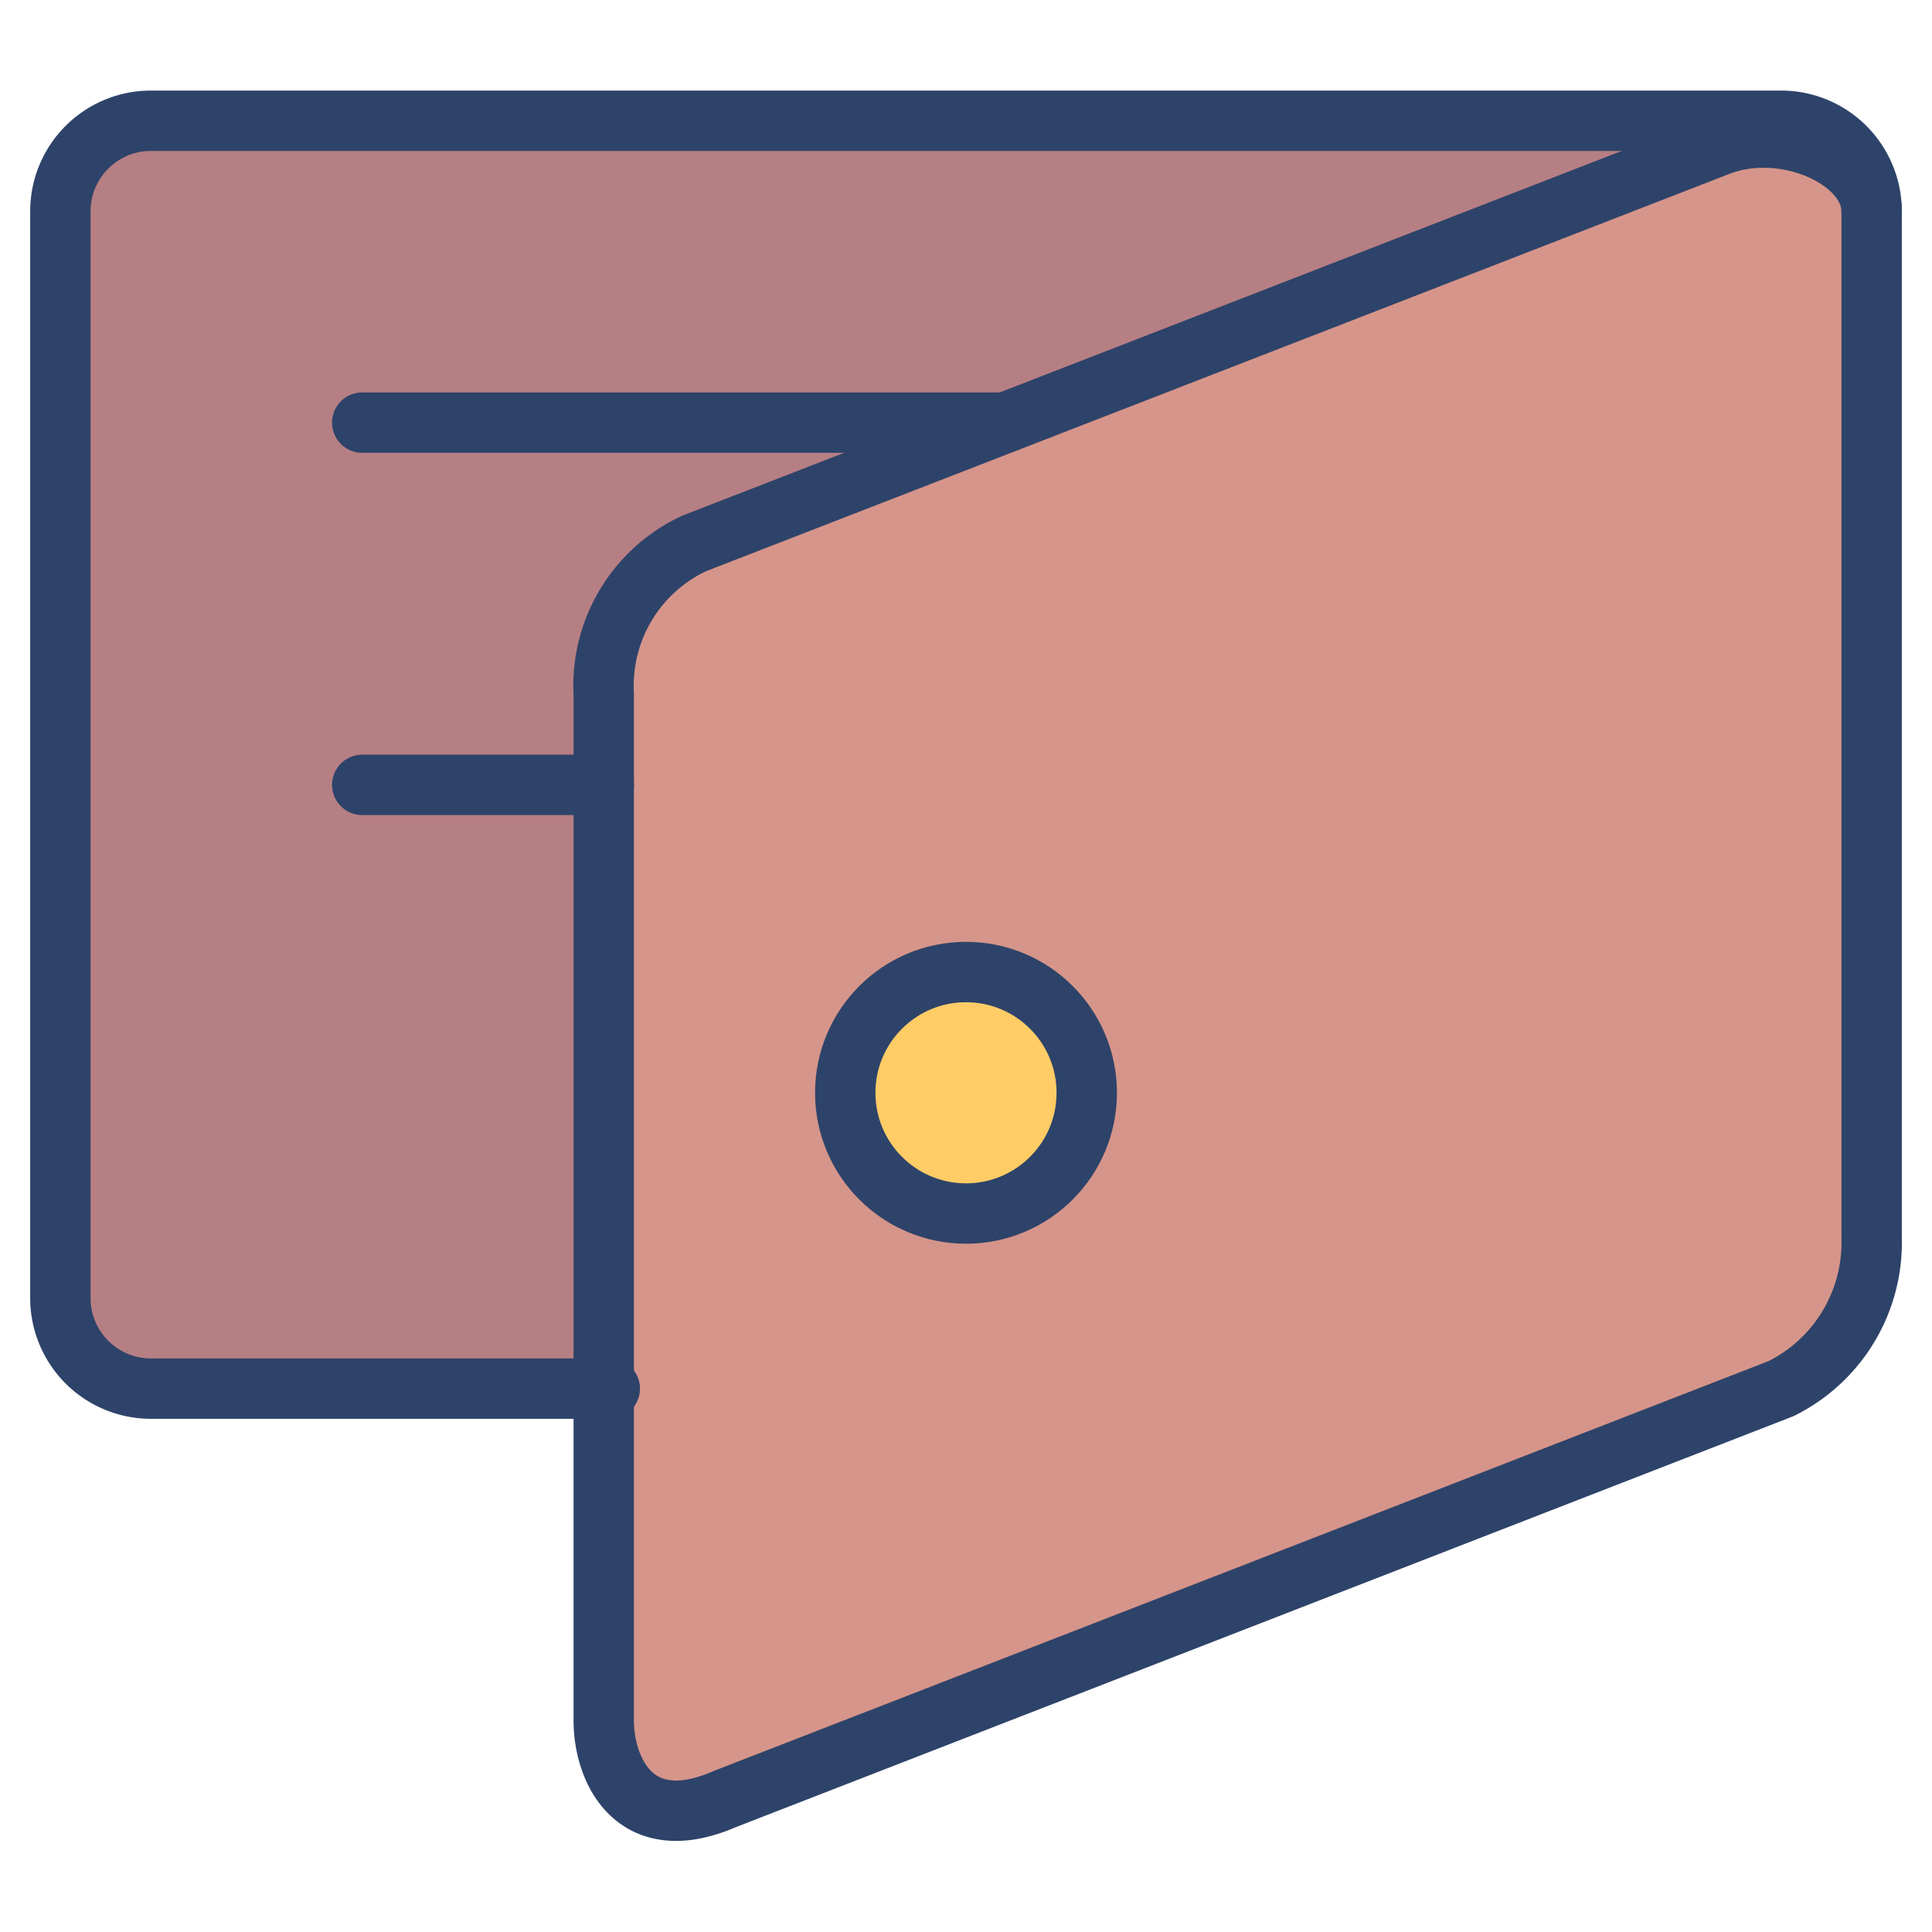 <svg xmlns="http://www.w3.org/2000/svg" viewBox="0 0 64 64" aria-labelledby="title" aria-describedby="desc"><path data-name="layer2" d="M62 41a5.4 5.4 0 0 1-3 5L24 59.6c-3 1.3-4-1-4-2.6V23a5.2 5.2 0 0 1 3-5L57 4.8c2.2-.8 5 .5 5 2.2z" fill="#d6958a"/><path data-name="layer2" d="M23 18L56.9 4.8c2.2-.8 5 .5 5 2.2a3 3 0 0 0-3-3H5a3 3 0 0 0-3 3v36a3 3 0 0 0 3 3h15V23a5.2 5.2 0 0 1 3-5z" fill="#d6958a"/><path data-name="opacity" d="M23 18L56.9 4.8c2.2-.8 5 .5 5 2.2a3 3 0 0 0-3-3H5a3 3 0 0 0-3 3v36a3 3 0 0 0 3 3h15V23a5.2 5.2 0 0 1 3-5z" fill="#000064" opacity=".15"/><circle data-name="layer1" cx="32" cy="36.2" r="4" fill="#fc6"/><path data-name="stroke" d="M20.2 46H5a3 3 0 0 1-3-3V7a3 3 0 0 1 3-3h54a3 3 0 0 1 3 3m-50 7h21.3M12 26h8" fill="none" stroke="#2e4369" stroke-linecap="round" stroke-linejoin="round" stroke-width="2"/><path data-name="stroke" d="M62 41a5.4 5.4 0 0 1-3 5L24 59.6c-3 1.3-4-1-4-2.6V23a5.2 5.2 0 0 1 3-5L57 4.8c2.2-.8 5 .5 5 2.2z" fill="none" stroke="#2e4369" stroke-linecap="round" stroke-linejoin="round" stroke-width="2"/><circle data-name="stroke" cx="32" cy="36.2" r="4" fill="none" stroke="#2e4369" stroke-linecap="round" stroke-linejoin="round" stroke-width="2"/></svg>